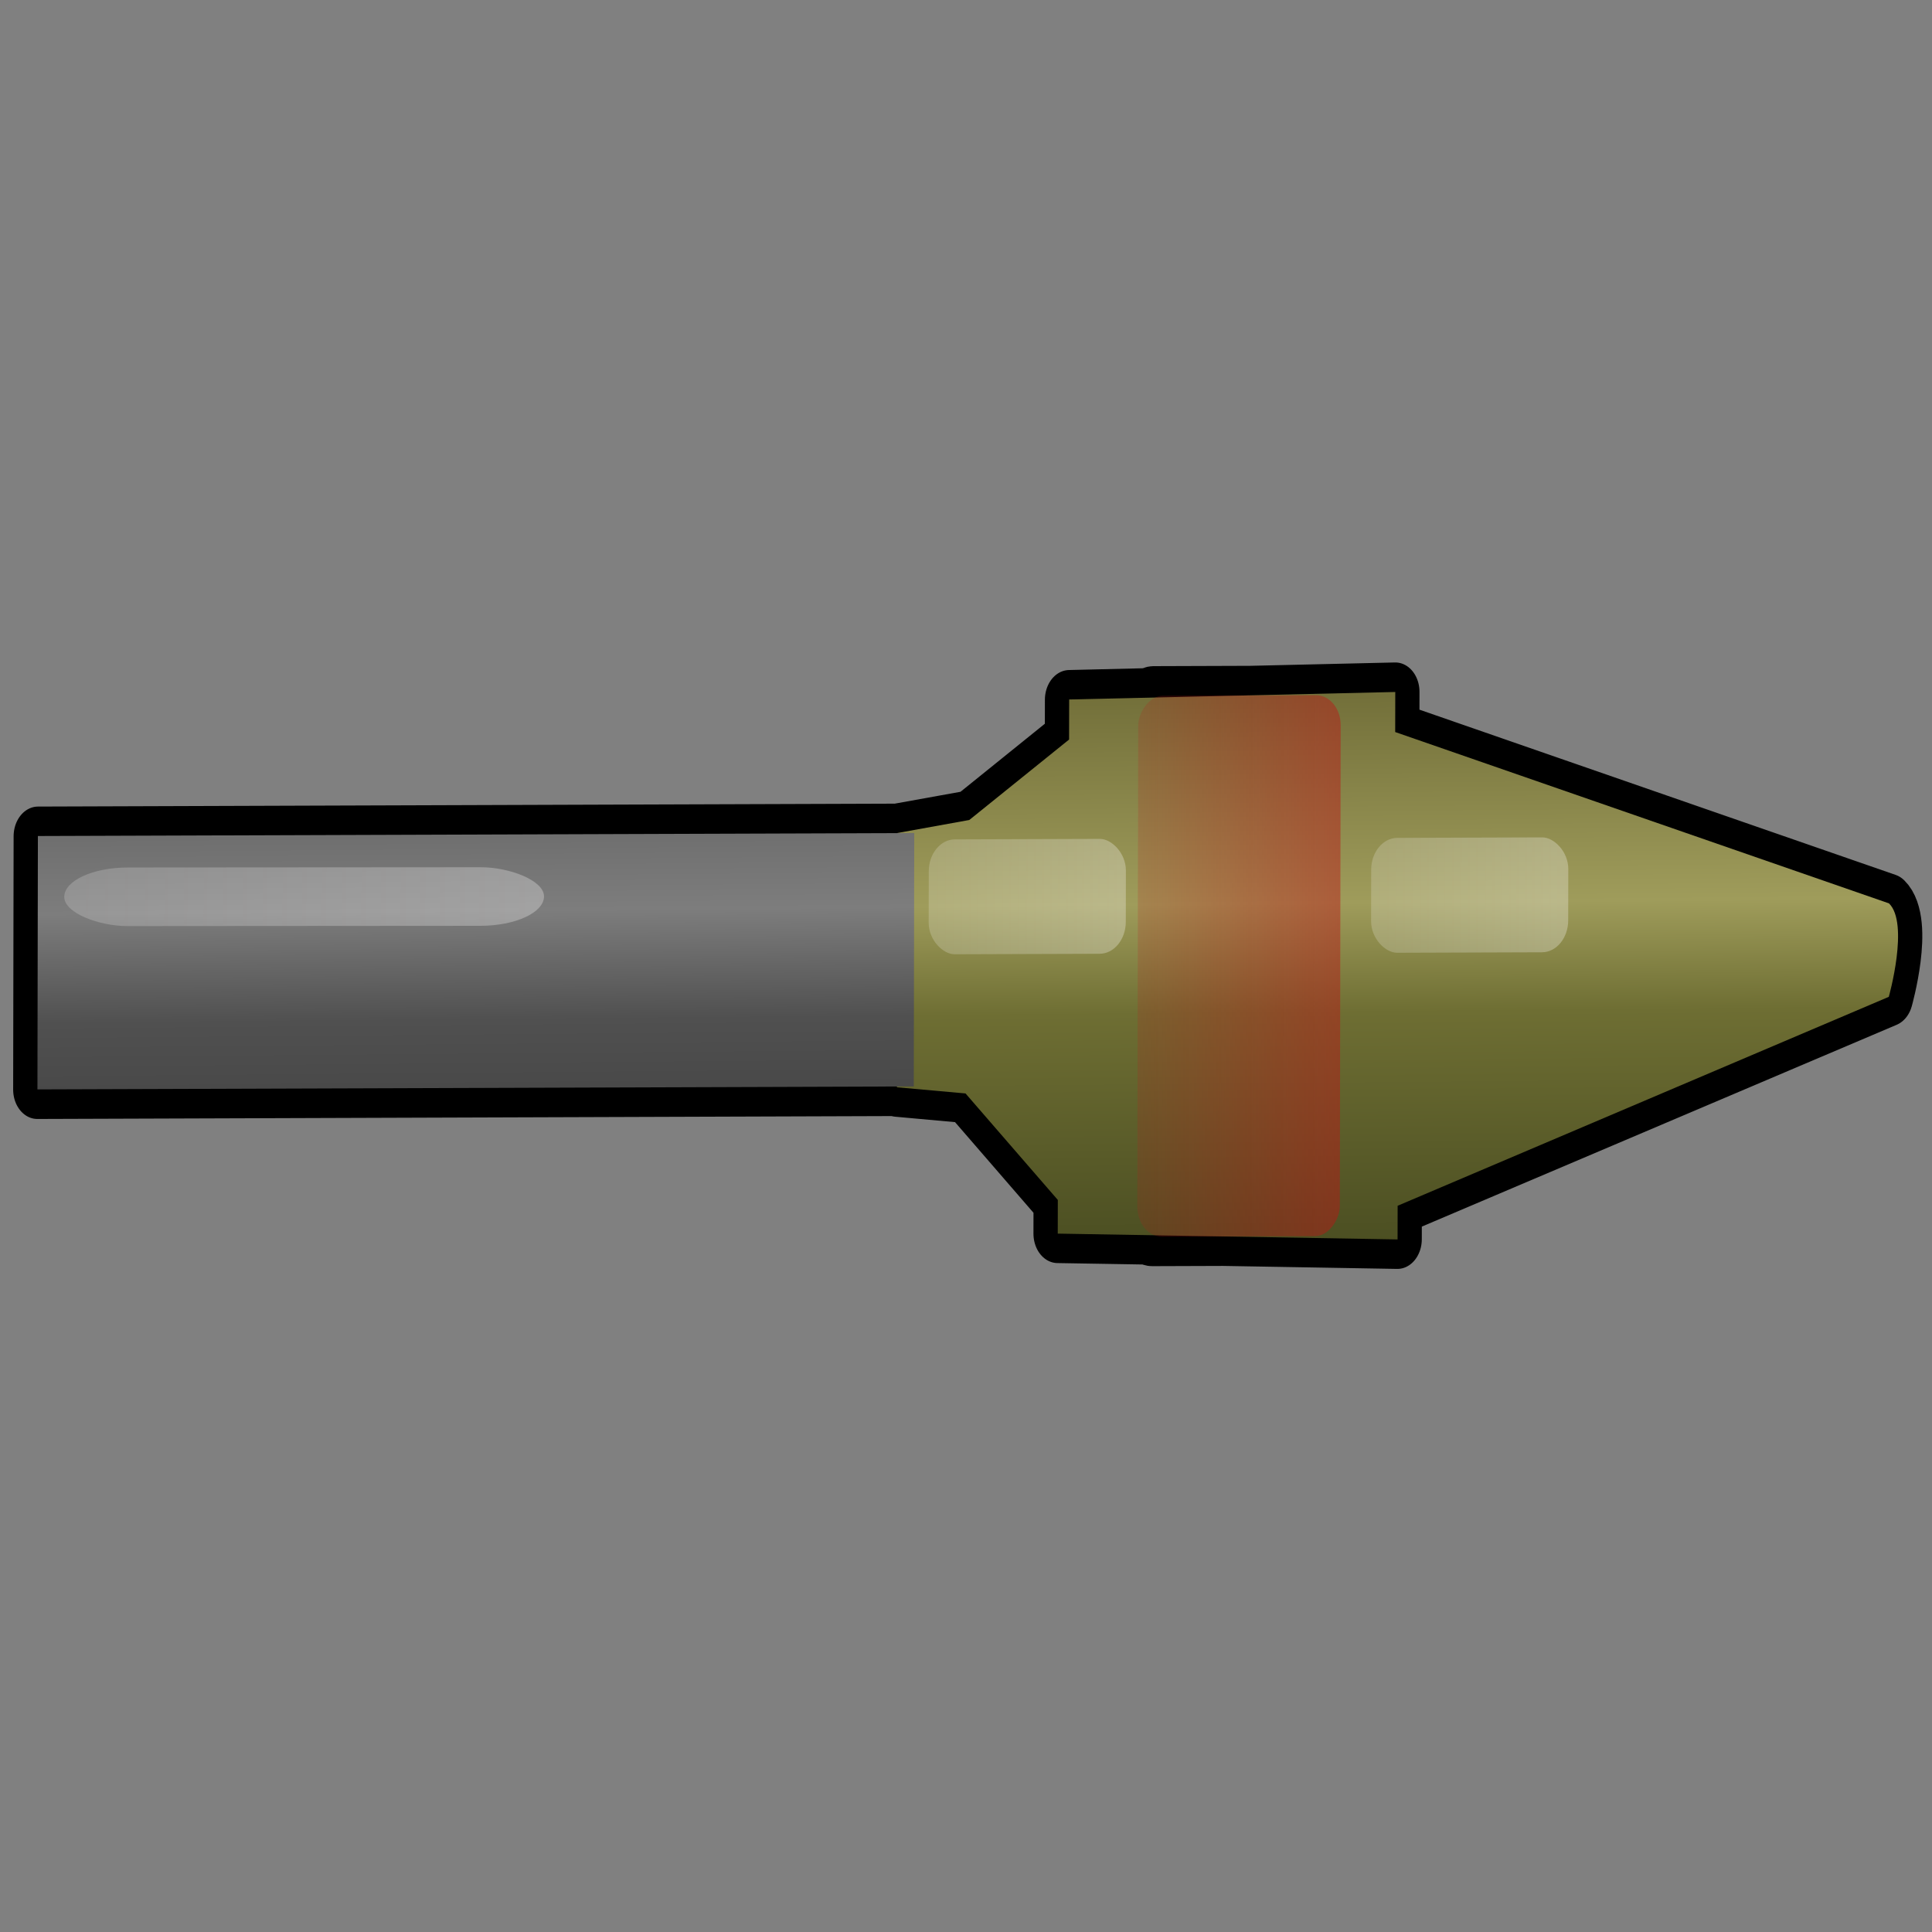 <?xml version="1.0" encoding="UTF-8" standalone="no"?>
<!-- Created with Inkscape (http://www.inkscape.org/) -->
<svg
   xmlns:dc="http://purl.org/dc/elements/1.1/"
   xmlns:cc="http://web.resource.org/cc/"
   xmlns:rdf="http://www.w3.org/1999/02/22-rdf-syntax-ns#"
   xmlns:svg="http://www.w3.org/2000/svg"
   xmlns="http://www.w3.org/2000/svg"
   xmlns:xlink="http://www.w3.org/1999/xlink"
   xmlns:sodipodi="http://inkscape.sourceforge.net/DTD/sodipodi-0.dtd"
   xmlns:inkscape="http://www.inkscape.org/namespaces/inkscape"
   width="34"
   height="34"
   id="svg2"
   sodipodi:version="0.32"
   inkscape:version="0.43"
   sodipodi:docbase="/home/yekcim/Desktop/SVG/Weapons"
   sodipodi:docname="missile.svg"
   version="1.0"
   inkscape:output_extension="org.inkscape.output.svg.inkscape">
  <rect width="100%" height="100%" fill="#808080" stroke="none"/>
  <defs
     id="defs4">
    <linearGradient
       id="linearGradient3182">
      <stop
         id="stop3184"
         offset="0"
         style="stop-color:#3e3e3e;stop-opacity:1;" />
      <stop
         style="stop-color:#7d7d7d;stop-opacity:1;"
         offset="0.39"
         id="stop3186" />
      <stop
         id="stop3188"
         offset="0.516"
         style="stop-color:#505050;stop-opacity:1;" />
      <stop
         id="stop3190"
         offset="1"
         style="stop-color:#242424;stop-opacity:1;" />
    </linearGradient>
    <linearGradient
       id="linearGradient3169">
      <stop
         style="stop-color:#575425;stop-opacity:1;"
         offset="0"
         id="stop3171" />
      <stop
         id="stop3173"
         offset="0.39"
         style="stop-color:#9f9c5b;stop-opacity:1;" />
      <stop
         style="stop-color:#6e6e33;stop-opacity:1;"
         offset="0.516"
         id="stop3175" />
      <stop
         style="stop-color:#2f3514;stop-opacity:1;"
         offset="1"
         id="stop3177" />
    </linearGradient>
    <linearGradient
       id="linearGradient3179"
       inkscape:collect="always">
      <stop
         id="stop3181"
         offset="0"
         style="stop-color:#bb1616;stop-opacity:1;" />
      <stop
         id="stop3183"
         offset="1"
         style="stop-color:#bb1616;stop-opacity:0;" />
    </linearGradient>
    <linearGradient
       id="linearGradient3203">
      <stop
         id="stop3205"
         offset="0"
         style="stop-color:#fffdfd;stop-opacity:1;" />
      <stop
         id="stop3207"
         offset="1"
         style="stop-color:#ffffff;stop-opacity:0;" />
    </linearGradient>
    <linearGradient
       inkscape:collect="always"
       xlink:href="#linearGradient3169"
       id="linearGradient3379"
       gradientUnits="userSpaceOnUse"
       gradientTransform="matrix(2.349,-5.680643e-16,6.149482e-16,3.756,-716.487,-316.196)"
       x1="149.718"
       y1="94.545"
       x2="149.584"
       y2="141.278" />
    <linearGradient
       inkscape:collect="always"
       xlink:href="#linearGradient3179"
       id="linearGradient3381"
       gradientUnits="userSpaceOnUse"
       gradientTransform="matrix(2.349,-5.680643e-16,6.149482e-16,3.756,-716.487,-316.196)"
       x1="129.413"
       y1="116.097"
       x2="168.955"
       y2="116.097" />
    <linearGradient
       inkscape:collect="always"
       xlink:href="#linearGradient3203"
       id="linearGradient3383"
       gradientUnits="userSpaceOnUse"
       gradientTransform="matrix(5.703,-9.338261e-16,7.623063e-16,3.152,-1118.923,60.437)"
       x1="214.713"
       y1="165.453"
       x2="214.713"
       y2="78.572" />
    <linearGradient
       inkscape:collect="always"
       xlink:href="#linearGradient3203"
       id="linearGradient3385"
       gradientUnits="userSpaceOnUse"
       gradientTransform="matrix(5.703,-9.338261e-16,7.623063e-16,3.152,-1118.923,-48.416)"
       x1="214.713"
       y1="165.453"
       x2="214.713"
       y2="78.572" />
    <linearGradient
       inkscape:collect="always"
       xlink:href="#linearGradient3182"
       id="linearGradient3387"
       gradientUnits="userSpaceOnUse"
       gradientTransform="matrix(2.563,-6.199091e-16,6.149482e-16,3.756,-759.41,-316.196)"
       x1="149.718"
       y1="94.545"
       x2="149.584"
       y2="141.278" />
    <linearGradient
       inkscape:collect="always"
       xlink:href="#linearGradient3203"
       id="linearGradient1442"
       gradientUnits="userSpaceOnUse"
       gradientTransform="matrix(0.253,-1.643638e-16,3.360449e-17,0.549,-38.565,-58.985)"
       x1="214.713"
       y1="165.453"
       x2="214.713"
       y2="78.572" />
  </defs>
  <sodipodi:namedview
     id="base"
     pagecolor="#ffffff"
     bordercolor="#666666"
     borderopacity="1.0"
     inkscape:pageopacity="0.0"
     inkscape:pageshadow="2"
     inkscape:zoom="15.965408"
     inkscape:cx="29.478025"
     inkscape:cy="13.820992"
     inkscape:document-units="px"
     inkscape:current-layer="layer1"
     inkscape:window-width="1430"
     inkscape:window-height="821"
     inkscape:window-x="0"
     inkscape:window-y="25" />
  <g
     inkscape:label="Calque 1"
     inkscape:groupmode="layer"
     id="layer1">
    <g
       id="g3363"
       transform="matrix(-7.152524e-2,2.42887e-4,-1.561739e-4,8.704729e-2,-4.932,6.657)">
      <g
         id="g3365">
        <path
           style="fill:none;fill-opacity:1;fill-rule:evenodd;stroke:#000000;stroke-width:11.937;stroke-linecap:round;stroke-linejoin:round;stroke-miterlimit:4;stroke-dasharray:none;stroke-opacity:1"
           d="M -412.384,64.574 L -412.384,72.658 L -533.956,107.639 C -539.023,111.689 -533.956,126.561 -533.956,126.561 L -413.193,168.429 L -413.193,175.244 L -370.314,174.519 L -352.822,174.519 C -352.4,174.519 -351.996,174.408 -351.619,174.193 L -329.579,173.83 L -329.579,167.052 L -306.839,145.447 L -289.959,144.142 L -289.959,143.997 L -78.475,143.997 L -78.475,92.776 L -289.959,92.776 L -289.959,92.74 L -307.648,90.166 L -332.159,73.963 L -332.159,65.879 L -351.554,65.553 C -351.947,65.315 -352.378,65.154 -352.822,65.154 L -376.721,65.154 L -412.384,64.574 z "
           id="path3367" />
        <path
           style="fill:url(#linearGradient3379);fill-opacity:1;fill-rule:evenodd;stroke:none;stroke-width:1pt;stroke-linecap:butt;stroke-linejoin:miter;stroke-opacity:1"
           d="M -412.394,64.573 L -412.394,72.672 L -533.958,107.648 C -539.025,111.699 -533.958,126.545 -533.958,126.545 L -413.202,168.447 L -413.202,175.254 L -329.589,173.846 L -329.589,167.038 L -306.833,145.442 L -289.949,144.151 L -289.949,92.742 L -307.64,90.16 L -332.159,73.963 L -332.159,65.864 L -412.394,64.573 z "
           id="path3369" />
        <rect
           style="opacity:0.549;fill:url(#linearGradient3381);fill-opacity:1;fill-rule:nonzero;stroke:none;stroke-width:10;stroke-linecap:round;stroke-linejoin:round;stroke-miterlimit:4;stroke-dasharray:none;stroke-dashoffset:0;stroke-opacity:1"
           id="rect3371"
           width="49.822"
           height="109.363"
           x="-398.977"
           y="65.169"
           ry="6.076" />
        <rect
           style="opacity:0.54;fill:url(#linearGradient3383);fill-opacity:1;fill-rule:nonzero;stroke:none;stroke-width:3;stroke-linecap:round;stroke-linejoin:round;stroke-miterlimit:4;stroke-dasharray:none;stroke-dashoffset:0;stroke-opacity:1"
           id="rect3373"
           width="23.228"
           height="48.499"
           x="94.069"
           y="406.543"
           ry="6.419"
           transform="matrix(0,1,-1,0,0,0)" />
        <rect
           style="opacity:0.54;fill:url(#linearGradient3385);fill-opacity:1;fill-rule:nonzero;stroke:none;stroke-width:3;stroke-linecap:round;stroke-linejoin:round;stroke-miterlimit:4;stroke-dasharray:none;stroke-dashoffset:0;stroke-opacity:1"
           id="rect3375"
           width="23.228"
           height="48.499"
           x="94.069"
           y="297.691"
           ry="6.419"
           transform="matrix(0,1,-1,0,0,0)" />
        <rect
           style="opacity:1;color:#000000;fill:url(#linearGradient3387);fill-opacity:1;fill-rule:evenodd;stroke:none;stroke-width:1pt;stroke-linecap:butt;stroke-linejoin:miter;marker:none;marker-start:none;marker-mid:none;marker-end:none;stroke-miterlimit:4;stroke-dasharray:none;stroke-dashoffset:0;stroke-opacity:1;visibility:visible;display:inline;overflow:visible"
           id="rect3377"
           width="215.622"
           height="51.23"
           x="-294.102"
           y="92.76" />
      </g>
    </g>
    <rect
       style="opacity:0.54;fill:url(#linearGradient1442);fill-opacity:1;fill-rule:nonzero;stroke:none;stroke-width:3;stroke-linecap:round;stroke-linejoin:round;stroke-miterlimit:4;stroke-dasharray:none;stroke-dashoffset:0;stroke-opacity:1"
       id="rect1440"
       width="1.031"
       height="8.443"
       x="15.268"
       y="1.266"
       ry="1.117"
       transform="matrix(-8.564723e-3,1,1,-7.113273e-4,0,0)" />
  </g>
</svg>

